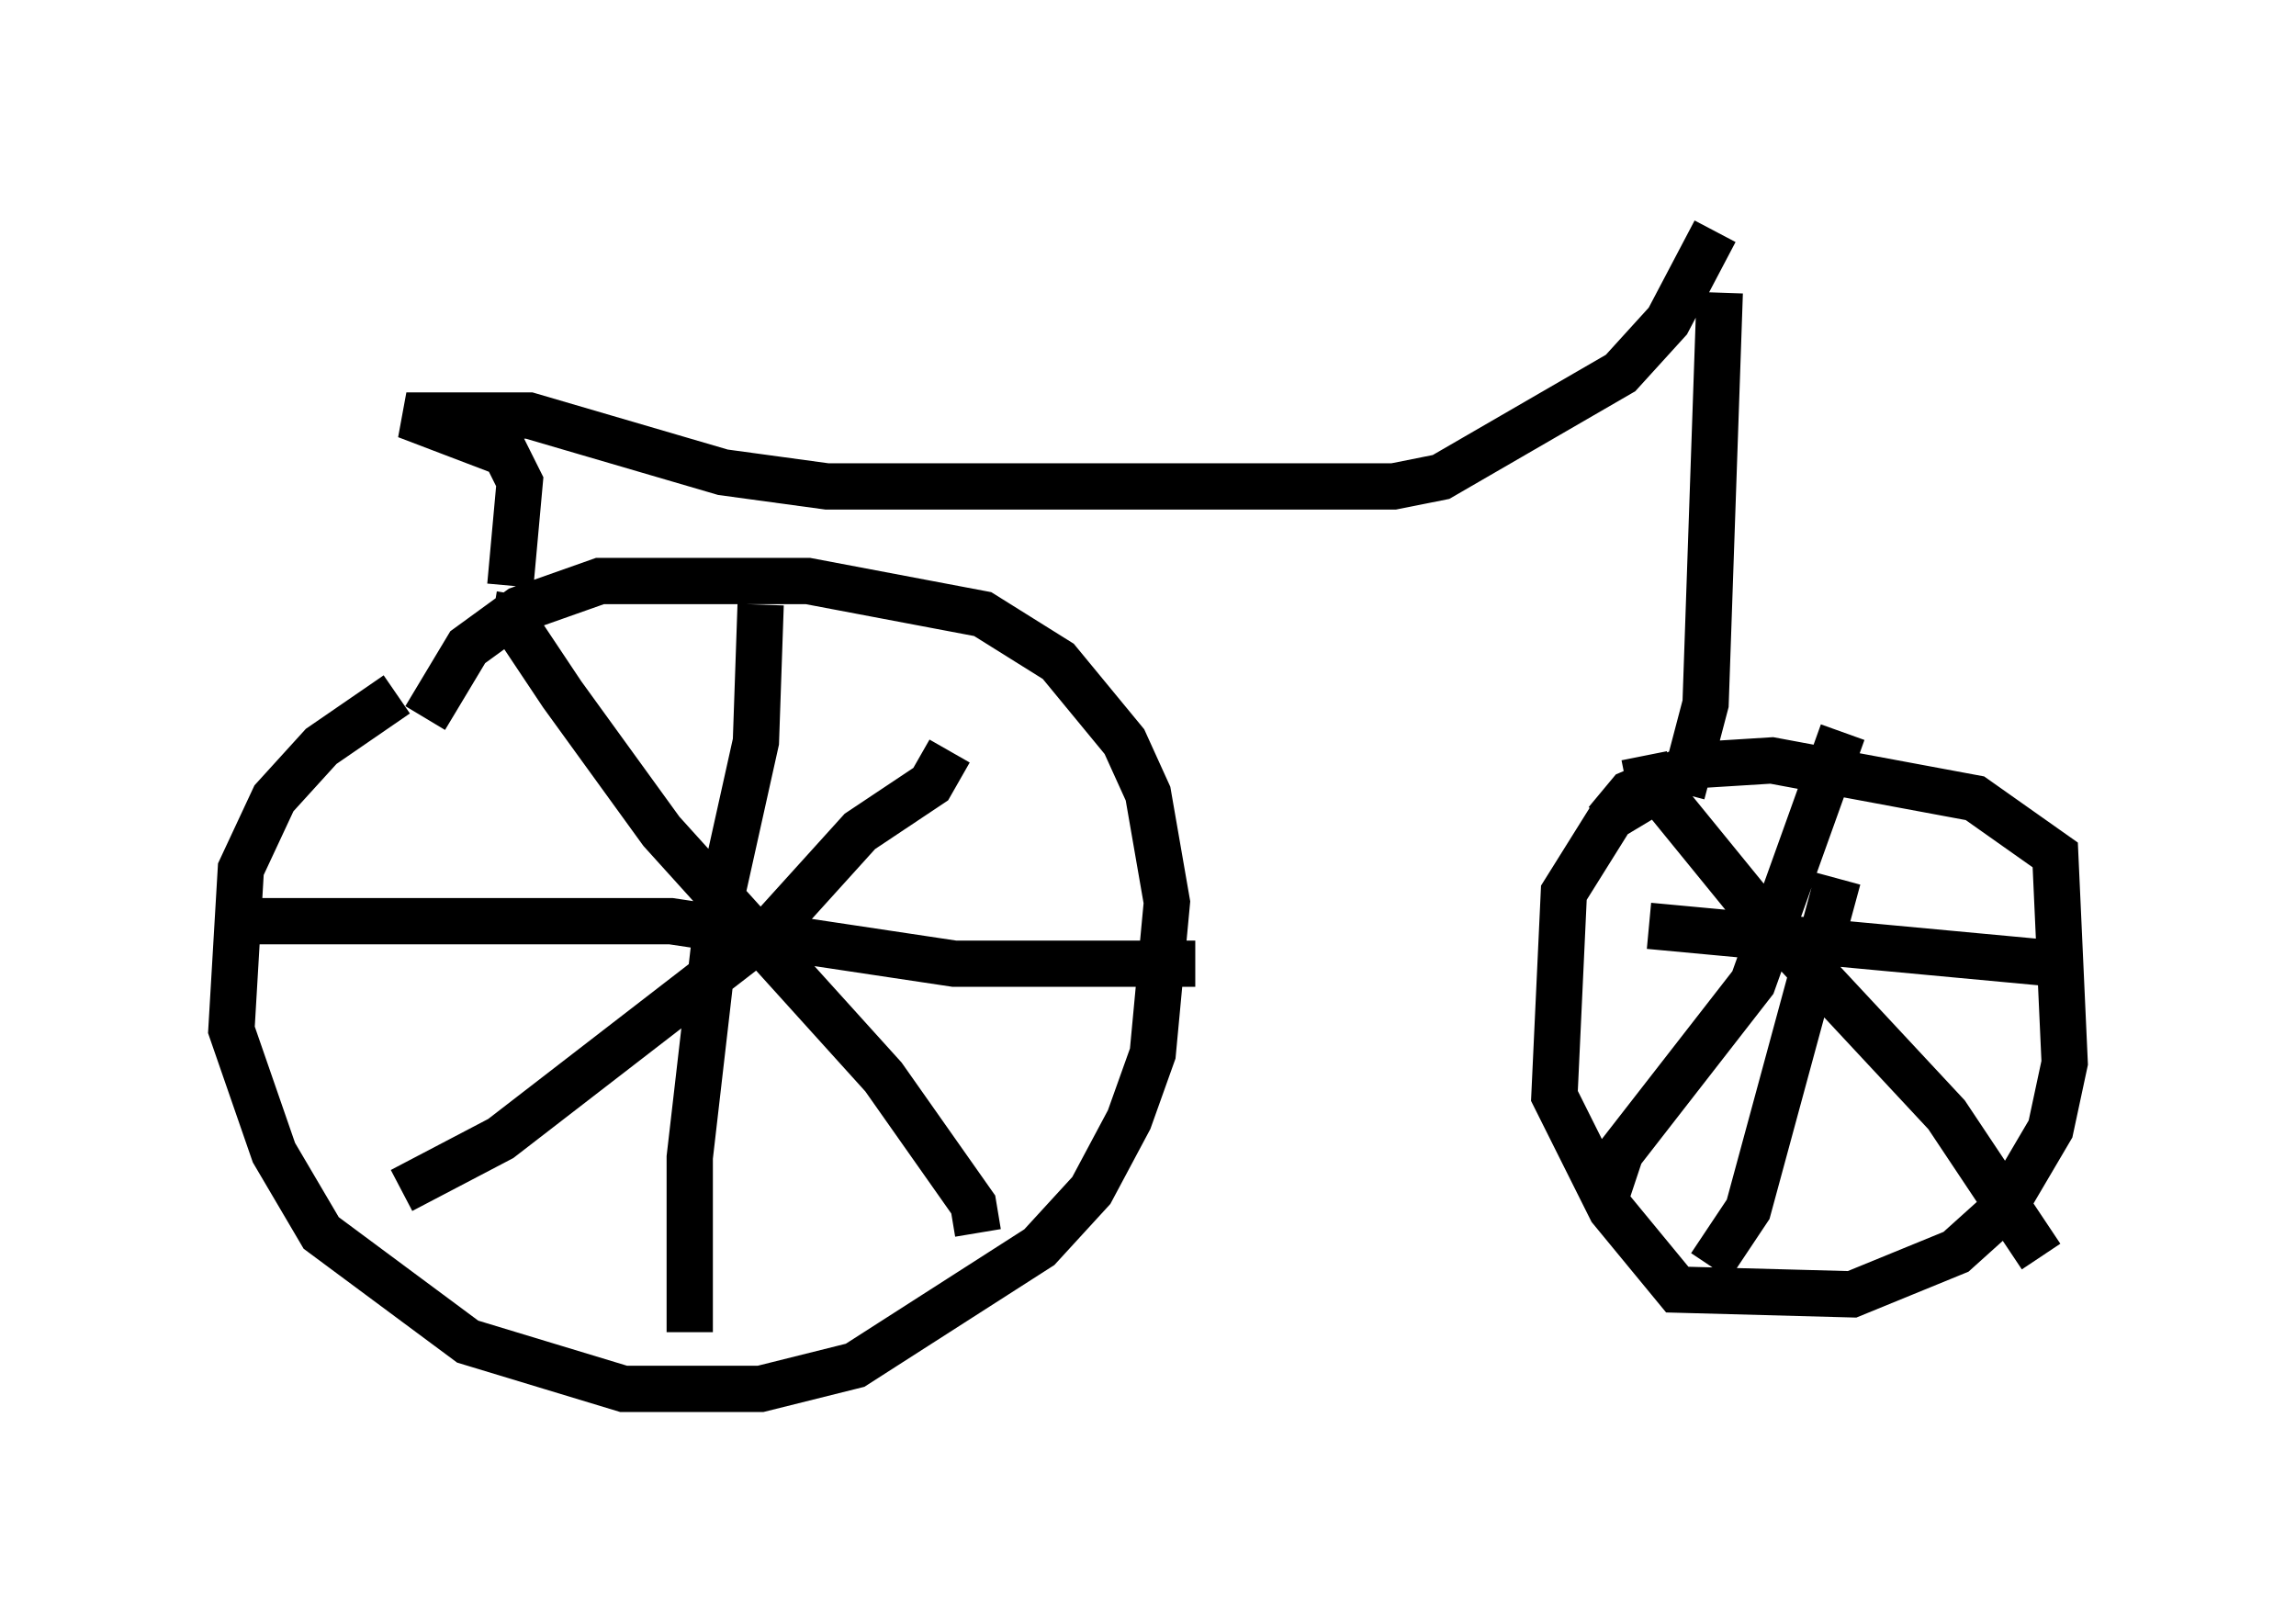 <?xml version="1.0" encoding="utf-8" ?>
<svg baseProfile="full" height="35.011" version="1.1" width="49.609" xmlns="http://www.w3.org/2000/svg" xmlns:ev="http://www.w3.org/2001/xml-events" xmlns:xlink="http://www.w3.org/1999/xlink"><defs /><rect fill="white" height="35.011" width="49.609" x="0" y="0" /><path d="M10.206, 14.698 m-1.633, 0.306 l-1.633, 1.123 -1.021, 1.123 l-0.715, 1.531 -0.204, 3.471 l0.919, 2.654 1.021, 1.735 l3.165, 2.348 3.369, 1.021 l2.96, 0.0 2.042, -0.51 l3.981, -2.552 1.123, -1.225 l0.817, -1.531 0.51, -1.429 l0.306, -3.267 -0.408, -2.348 l-0.51, -1.123 -1.429, -1.735 l-1.633, -1.021 -3.777, -0.715 l-4.492, 0.0 -1.735, 0.613 l-1.123, 0.817 -0.919, 1.531 m7.248, -2.45 l-0.102, 2.96 -0.817, 3.675 l-0.613, 5.308 0.0, 3.777 m-9.596, -8.881 l9.188, 0.0 6.125, 0.919 l5.206, 0.0 m-17.15, 4.9 l2.144, -1.123 5.819, -4.492 l1.94, -2.144 1.531, -1.021 l0.408, -0.715 m-9.29, -3.369 l-0.102, 0.613 1.021, 1.531 l2.144, 2.96 4.798, 5.308 l1.94, 2.756 0.102, 0.613 m15.211, -9.902 l-1.531, 0.919 -1.021, 1.633 l-0.204, 4.39 1.225, 2.45 l1.429, 1.735 3.777, 0.102 l2.246, -0.919 1.021, -0.919 l1.021, -1.735 0.306, -1.429 l-0.204, -4.492 -1.735, -1.225 l-4.39, -0.817 -1.633, 0.102 l-1.429, 0.613 -0.51, 0.613 m0.0, 8.065 l0.306, -0.919 2.858, -3.675 l1.94, -5.41 m-4.288, 0.51 l0.102, 0.51 2.246, 2.756 l4.185, 4.492 2.042, 3.063 m-7.146, 0.204 l0.817, -1.225 1.94, -7.146 m-4.083, 1.021 l8.779, 0.817 m-33.382, -8.167 l0.204, -2.246 -0.306, -0.613 l-2.144, -0.817 2.654, 0.0 l4.185, 1.225 2.246, 0.306 l12.25, 0.0 1.021, -0.204 l3.879, -2.246 1.021, -1.123 l1.021, -1.94 m-0.715, 12.148 l0.51, -1.94 0.306, -8.881 " fill="none" stroke="black" stroke-width="1" /></svg>